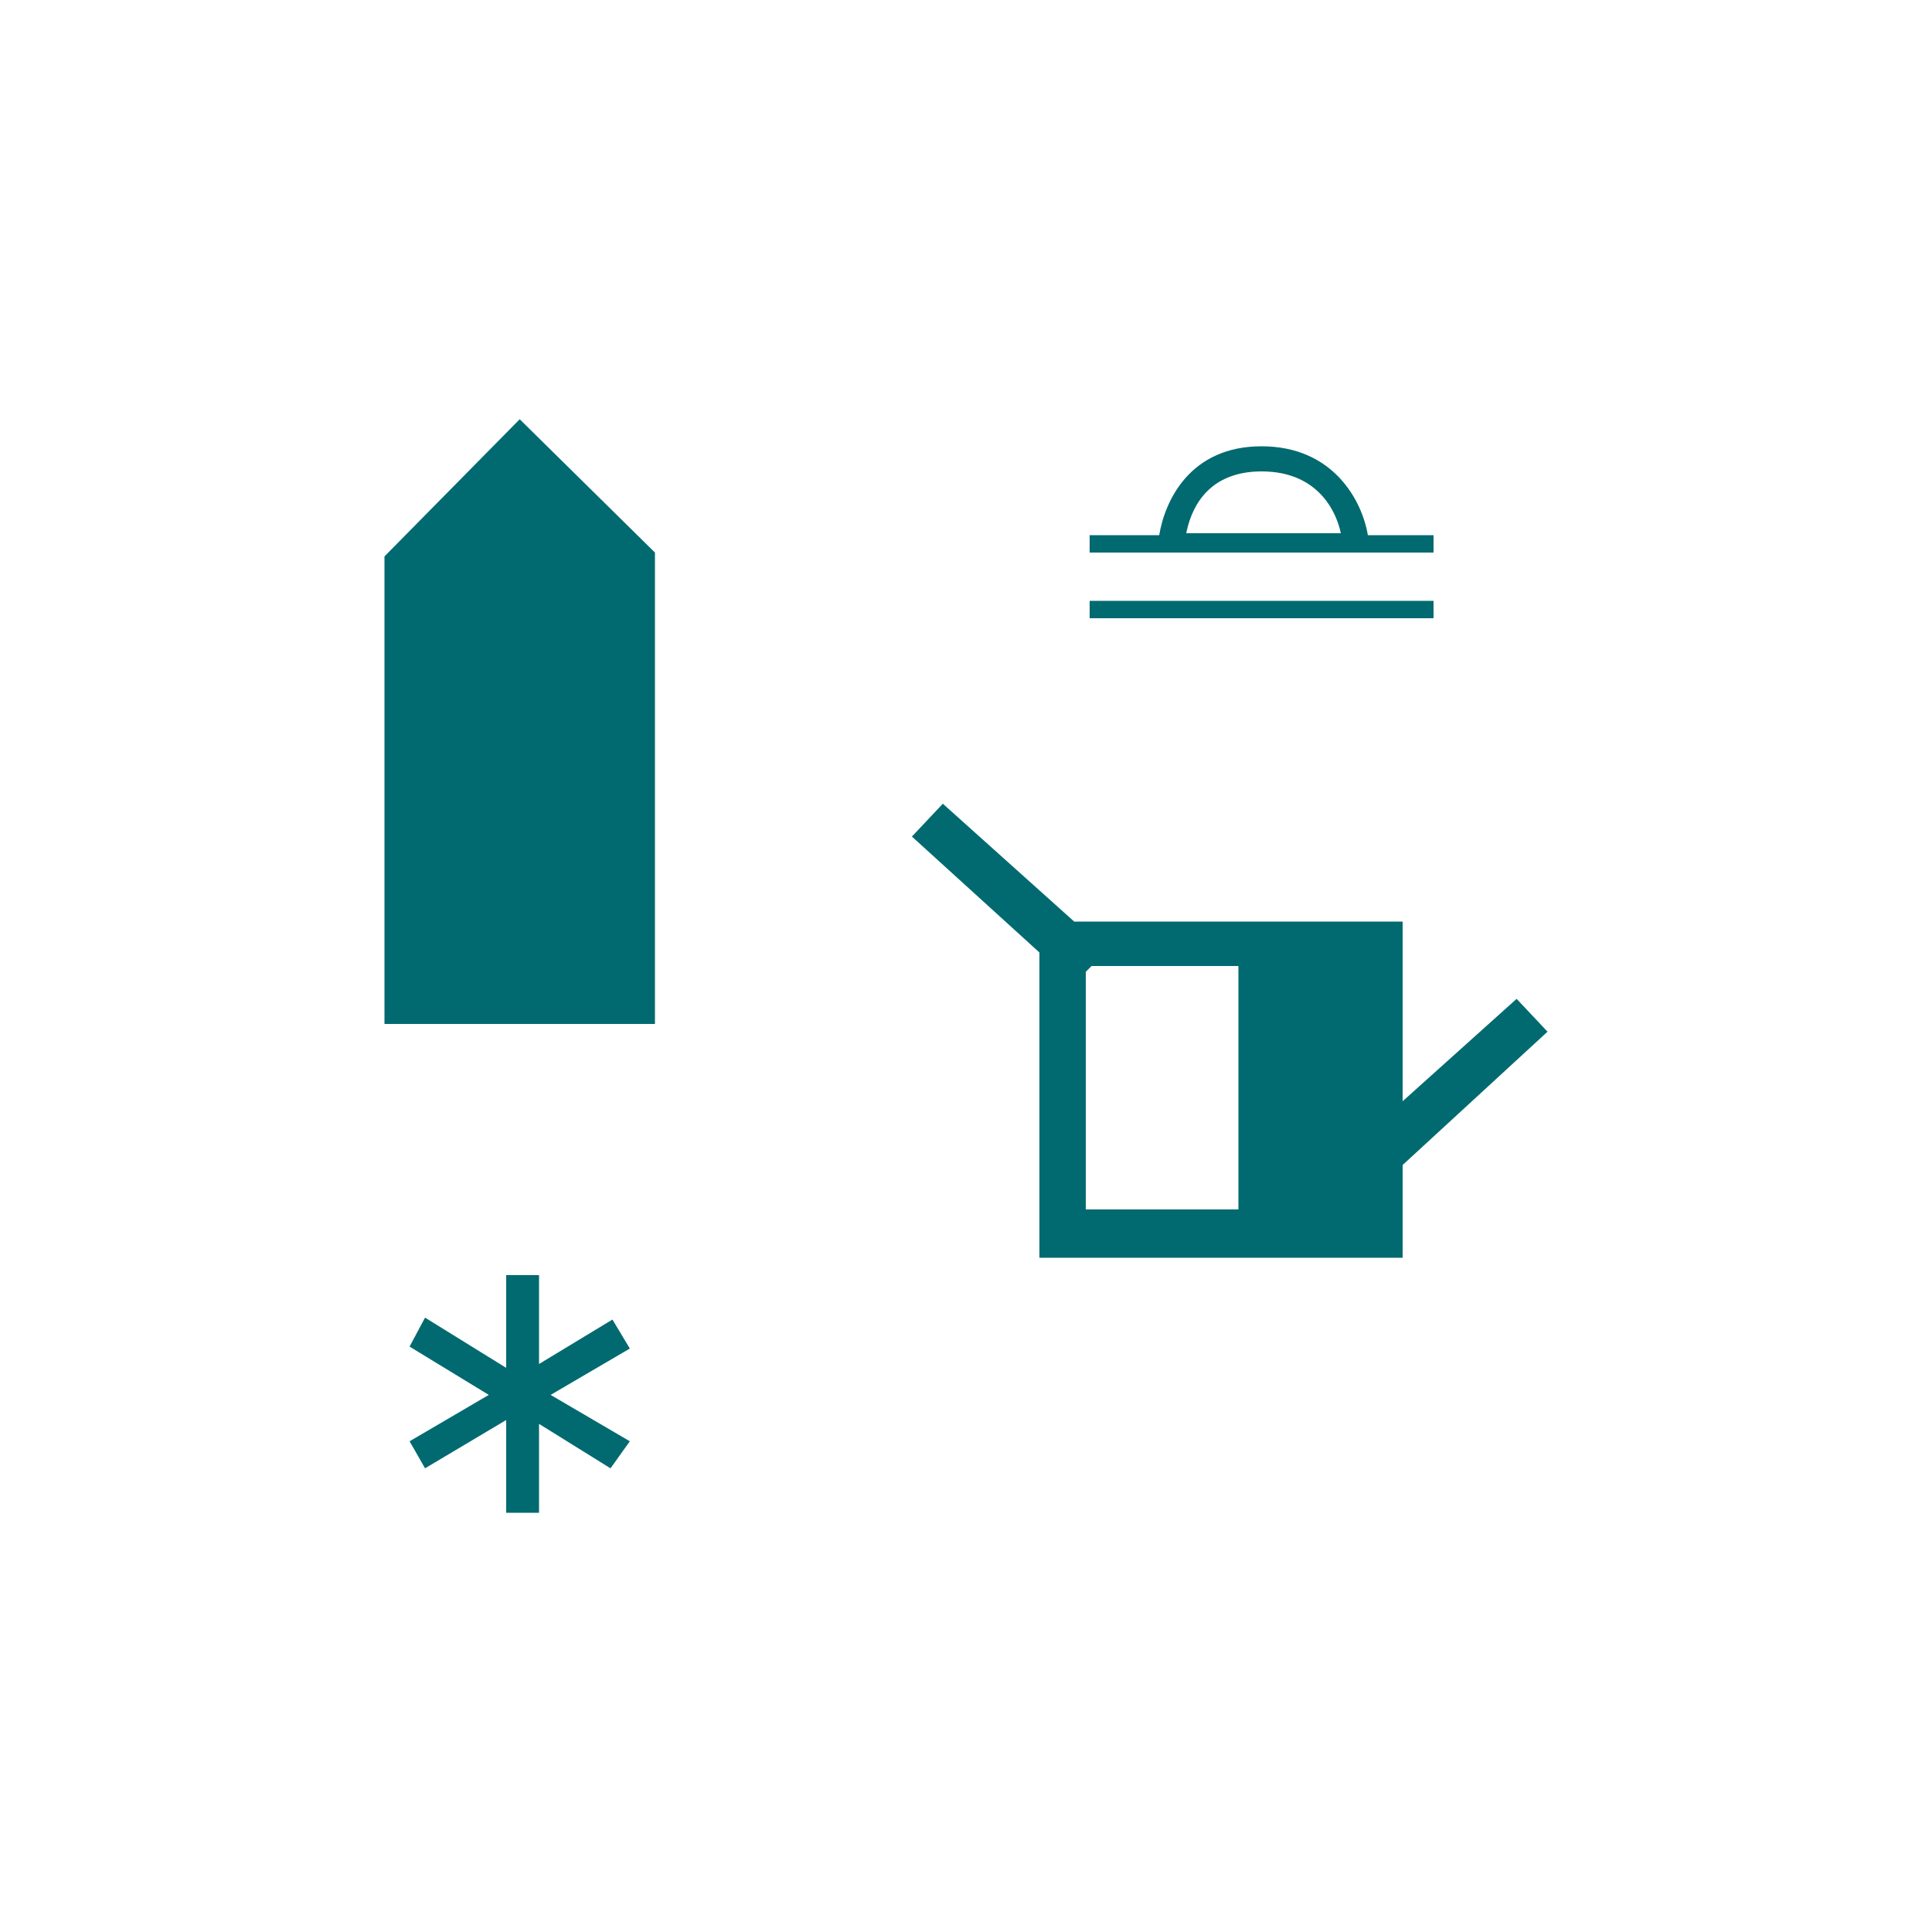 <?xml version="1.0" encoding="utf-8"?>
<!-- Generator: Adobe Illustrator 19.0.0, SVG Export Plug-In . SVG Version: 6.00 Build 0)  -->
<svg version="1.1" id="Layer_1" xmlns="http://www.w3.org/2000/svg" xmlns:xlink="http://www.w3.org/1999/xlink" x="0px" y="0px"
	 viewBox="-255 347 100 100" style="enable-background:new -255 347 100 100;" xml:space="preserve">
<style type="text/css">
	.st0{display:none;}
	.st1{fill:#006A70;}
</style>
<g id="Layer_1_1_" class="st0">
</g>
<polygon class="st1" points="-235.1,400 -221.1,400 -221.1,375.6 -228.1,368.7 -235.1,375.8 "/>
<rect x="-198.6" y="378.1" class="st1" width="17.8" height="0.9"/>
<path class="st1" d="M-184.2,374.7c-0.3-1.8-1.8-4.6-5.5-4.6c-3.7,0-5,2.8-5.3,4.6h-3.6v0.9h17.8v-0.9H-184.2z M-189.7,371.4
	c3,0,3.9,2.2,4.1,3.2h-8C-193.4,373.6-192.7,371.4-189.7,371.4z"/>
<polygon class="st1" points="-222.4,416.8 -223.3,415.3 -227.1,417.6 -227.1,413 -228.8,413 -228.8,417.8 -233,415.2 -233.8,416.7 
	-229.7,419.2 -233.8,421.6 -233,423 -228.8,420.5 -228.8,425.3 -227.1,425.3 -227.1,420.7 -223.4,423 -222.4,421.6 -226.5,419.2 "/>
<path class="st1" d="M-174.9,400.4l-1.6-1.7l-5.9,5.3v-9.3h-7.5h-1.1h-8.4l-6.8-6.1l-1.6,1.7l6.6,6v0.8v12.6v1.2v1.2h10.2h1.1h7.5
	v-4.8L-174.9,400.4z M-198.8,409.6v-12.3l0.3-0.3h7.6v12.6H-198.8z"/>
</svg>
